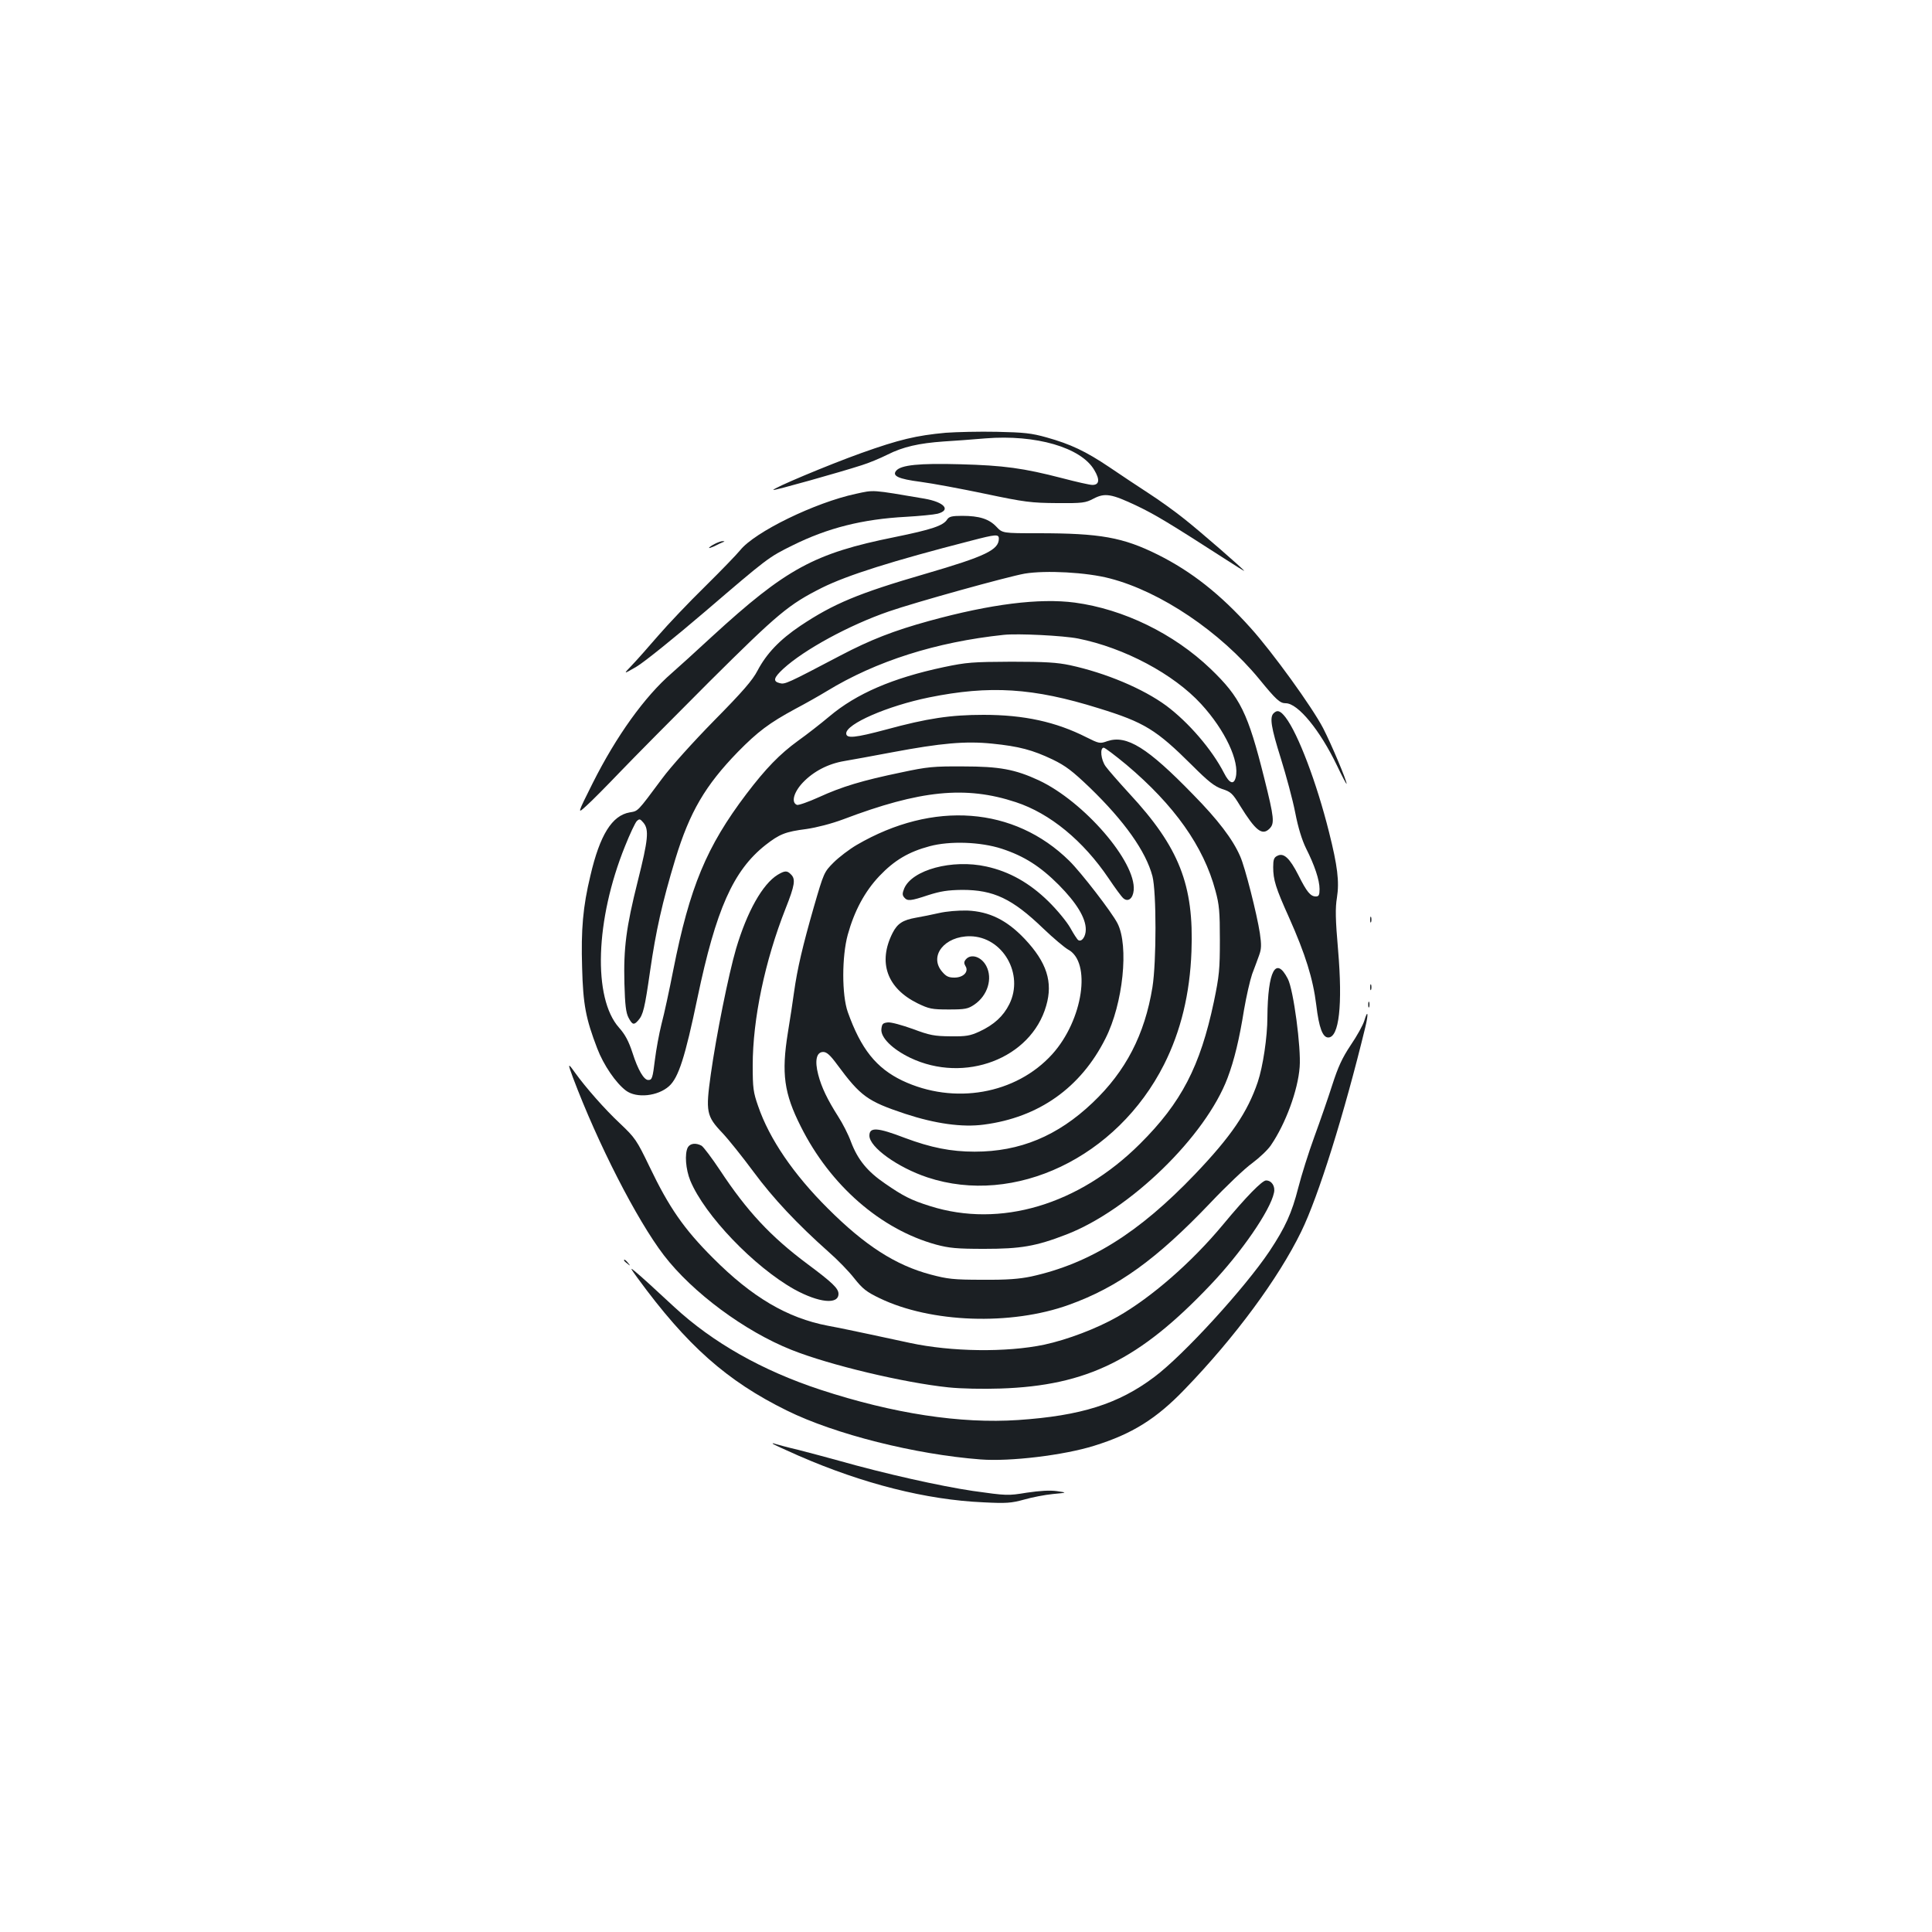 <?xml version="1.0" standalone="no"?>
<!DOCTYPE svg PUBLIC "-//W3C//DTD SVG 20010904//EN"
 "http://www.w3.org/TR/2001/REC-SVG-20010904/DTD/svg10.dtd">
<svg version="1.0" xmlns="http://www.w3.org/2000/svg"
 width="1000pt" height="1000pt" viewBox="0 0 1000 1000"
 preserveAspectRatio="xMidYMid meet">
<g transform="translate(0,1000) scale(0.1,-0.1)"
fill="#1b1f23" stroke="none">
<path d="M4895 7760 c-152 -14 -241 -35 -437 -105 -173 -62 -463 -184 -455
-191 4 -4 346 92 457 128 36 11 96 36 134 55 79 40 162 59 291 68 50 3 147 10
216 16 260 21 495 -47 563 -164 30 -50 26 -77 -10 -77 -13 0 -84 16 -156 35
-201 52 -302 66 -528 72 -214 6 -306 -4 -331 -33 -23 -27 10 -43 126 -58 61
-8 211 -36 335 -62 204 -43 238 -47 370 -48 134 -1 148 1 190 23 59 31 93 25
224 -37 96 -46 166 -88 461 -278 52 -34 95 -60 95 -59 0 6 -230 206 -310 269
-46 37 -129 97 -185 133 -55 36 -146 96 -203 135 -122 82 -200 119 -325 154
-78 22 -117 26 -257 29 -91 2 -210 -1 -265 -5z"/>
<path d="M4430 7444 c-211 -45 -523 -197 -599 -292 -16 -20 -97 -104 -181
-187 -84 -82 -193 -197 -243 -255 -50 -58 -111 -127 -136 -153 -46 -48 -46
-48 23 -8 38 22 198 151 356 286 322 276 328 281 452 342 181 90 362 136 588
148 69 4 142 11 163 16 71 19 35 60 -68 78 -277 47 -259 46 -355 25z"/>
<path d="M4903 7312 c-20 -33 -81 -53 -272 -92 -417 -84 -562 -163 -946 -515
-82 -76 -176 -161 -208 -189 -140 -121 -287 -326 -409 -569 -81 -162 -81 -162
-32 -117 27 24 105 103 174 175 68 71 277 282 462 467 356 354 410 399 583
486 131 65 365 139 770 243 130 34 145 35 145 11 0 -58 -68 -91 -380 -182
-348 -101 -476 -155 -647 -269 -107 -72 -175 -143 -222 -232 -26 -50 -76 -108
-225 -259 -109 -111 -225 -240 -269 -300 -131 -176 -123 -167 -168 -175 -91
-16 -154 -116 -203 -327 -39 -161 -49 -280 -43 -476 5 -192 19 -264 78 -418
33 -87 97 -180 149 -219 55 -41 165 -29 223 23 49 44 83 150 147 457 96 458
185 659 352 791 73 57 103 69 212 83 54 8 128 27 190 50 398 151 634 175 894
89 177 -58 349 -200 480 -394 33 -49 67 -96 77 -104 24 -20 49 -1 53 42 13
147 -257 459 -491 569 -123 57 -204 72 -392 72 -153 1 -185 -2 -320 -31 -203
-42 -308 -74 -426 -128 -55 -25 -107 -43 -114 -40 -31 12 -17 65 30 115 55 58
131 98 216 112 35 6 146 26 246 45 255 48 381 59 518 45 140 -14 210 -33 313
-82 68 -33 102 -59 192 -145 181 -175 291 -331 325 -459 21 -82 21 -443 0
-575 -40 -245 -138 -435 -310 -598 -181 -172 -376 -253 -610 -253 -123 0 -227
21 -361 71 -143 55 -184 57 -184 12 0 -60 147 -165 300 -216 452 -150 982 103
1225 584 87 173 134 366 142 586 13 343 -63 538 -322 817 -55 60 -110 123
-122 140 -25 34 -31 97 -10 97 6 0 59 -40 117 -88 248 -209 400 -423 461 -652
20 -73 23 -109 23 -255 0 -152 -3 -185 -31 -320 -71 -335 -168 -522 -382 -735
-318 -317 -724 -437 -1086 -323 -99 31 -140 52 -234 117 -91 62 -141 123 -176
215 -14 39 -44 97 -66 131 -56 88 -87 152 -104 218 -19 73 -9 117 26 117 18 0
36 -16 72 -65 122 -165 157 -190 352 -255 155 -51 295 -71 407 -56 285 37 502
191 630 446 91 180 122 480 62 596 -29 57 -188 263 -249 323 -285 281 -705
313 -1100 83 -38 -22 -93 -64 -120 -91 -50 -50 -51 -53 -103 -232 -57 -199
-85 -317 -102 -439 -6 -44 -20 -138 -32 -210 -34 -211 -20 -314 67 -486 152
-304 413 -532 700 -611 68 -18 106 -22 250 -22 188 0 266 13 424 74 329 127
721 508 835 811 35 93 61 202 85 352 12 70 31 153 42 185 12 31 28 75 36 97
12 33 13 53 4 115 -15 98 -77 343 -102 398 -38 88 -116 190 -244 320 -236 243
-343 309 -443 276 -39 -14 -43 -13 -109 20 -158 80 -323 116 -532 116 -171 0
-291 -18 -504 -76 -161 -43 -207 -48 -207 -20 0 49 213 142 428 186 315 64
540 50 879 -56 237 -73 298 -111 484 -296 84 -84 115 -108 155 -122 45 -14 54
-23 93 -87 80 -129 114 -156 152 -118 27 27 24 56 -27 260 -85 340 -124 419
-278 567 -190 182 -450 309 -703 343 -183 24 -434 -7 -754 -95 -182 -50 -305
-98 -459 -179 -276 -145 -287 -150 -314 -143 -37 9 -32 28 19 75 107 98 339
225 545 296 135 47 614 180 704 196 109 18 320 7 441 -25 263 -68 572 -277
772 -520 89 -109 108 -126 138 -126 63 0 177 -139 265 -322 27 -57 50 -100 50
-95 0 18 -77 201 -121 287 -57 110 -264 396 -376 520 -157 175 -306 292 -480
379 -181 90 -298 111 -620 111 -184 0 -184 0 -216 34 -38 40 -88 56 -177 56
-53 0 -67 -4 -77 -18z m677 -617 c240 -48 495 -184 637 -339 124 -135 200
-297 179 -380 -10 -40 -33 -31 -60 22 -63 123 -184 263 -299 349 -121 89 -314
170 -499 210 -66 14 -128 18 -303 18 -201 -1 -231 -3 -350 -28 -264 -56 -452
-137 -592 -255 -44 -37 -117 -94 -162 -126 -95 -69 -167 -143 -268 -276 -206
-272 -293 -481 -378 -910 -20 -102 -47 -228 -61 -280 -13 -52 -28 -135 -34
-184 -12 -98 -15 -106 -35 -106 -22 0 -53 52 -81 140 -20 61 -38 95 -70 131
-136 153 -123 558 31 939 25 63 53 122 61 130 14 13 17 12 35 -9 29 -36 24
-87 -30 -302 -60 -239 -74 -346 -69 -531 3 -110 8 -150 21 -175 20 -38 28 -40
50 -15 26 29 34 62 62 257 30 207 62 352 131 580 74 242 154 379 323 553 103
105 163 150 296 222 55 29 129 71 165 93 254 155 565 254 915 291 74 8 309 -4
385 -19z m-395 -1088 c116 -38 199 -91 295 -187 92 -93 140 -171 140 -231 0
-37 -21 -66 -39 -55 -5 3 -24 32 -41 63 -18 32 -69 94 -114 138 -96 94 -201
154 -321 180 -176 39 -384 -17 -425 -114 -10 -25 -10 -34 0 -46 17 -20 32 -19
125 12 63 20 100 26 175 27 163 0 259 -45 420 -200 52 -50 110 -98 127 -108
124 -64 79 -366 -81 -543 -188 -207 -508 -263 -776 -136 -135 65 -214 164
-282 355 -31 88 -31 287 0 400 34 123 88 224 164 304 77 81 151 125 260 154
104 28 262 23 373 -13z"/>
<path d="M4860 5274 c-36 -8 -89 -19 -119 -24 -68 -12 -96 -30 -121 -79 -77
-152 -29 -286 129 -364 60 -29 74 -32 162 -32 85 0 99 3 132 25 69 47 96 135
62 200 -25 48 -79 66 -106 34 -10 -12 -10 -20 -2 -34 19 -29 -10 -60 -57 -60
-30 0 -43 6 -64 31 -69 81 13 184 145 183 169 -2 281 -196 203 -352 -31 -62
-79 -106 -154 -141 -48 -22 -68 -26 -150 -25 -84 1 -107 5 -195 38 -56 20
-113 36 -130 34 -26 -3 -30 -8 -33 -35 -4 -43 56 -103 149 -148 282 -135 626
-4 704 269 36 123 3 225 -111 346 -93 98 -183 142 -297 147 -49 1 -108 -4
-147 -13z"/>
<path d="M3698 7184 c-16 -8 -28 -17 -28 -20 0 -2 12 2 28 9 15 8 34 17 42 20
13 5 13 5 0 6 -8 0 -27 -7 -42 -15z"/>
<path d="M6592 6308 c-21 -21 -13 -73 38 -235 27 -87 61 -212 74 -279 15 -78
35 -142 56 -185 44 -87 70 -164 70 -211 0 -31 -4 -38 -19 -38 -28 0 -47 23
-91 111 -45 88 -76 117 -109 99 -17 -8 -21 -20 -21 -58 0 -66 13 -108 82 -261
85 -191 124 -316 141 -453 14 -118 33 -168 62 -168 56 0 75 168 51 451 -14
161 -15 219 -6 273 13 83 3 164 -41 339 -64 256 -160 509 -225 594 -27 35 -43
40 -62 21z"/>
<path d="M4025 5472 c-78 -48 -158 -190 -215 -382 -39 -133 -103 -451 -131
-651 -27 -193 -23 -216 60 -303 32 -34 104 -124 161 -201 102 -138 225 -269
389 -415 46 -40 106 -102 133 -137 43 -54 63 -70 132 -103 264 -127 678 -142
978 -34 254 91 454 236 730 525 84 89 183 183 220 209 36 27 80 68 96 92 76
111 140 284 149 405 8 100 -32 400 -61 456 -62 121 -104 43 -106 -198 0 -102
-23 -256 -50 -336 -53 -156 -137 -280 -325 -477 -291 -304 -544 -462 -847
-529 -63 -13 -124 -18 -253 -17 -151 0 -181 4 -268 27 -181 48 -340 150 -532
342 -177 176 -303 360 -361 530 -25 71 -28 94 -28 210 0 240 63 541 170 812
48 121 53 153 28 177 -20 21 -32 20 -69 -2z"/>
<path d="M7092 5240 c0 -14 2 -19 5 -12 2 6 2 18 0 25 -3 6 -5 1 -5 -13z"/>
<path d="M7092 4890 c0 -14 2 -19 5 -12 2 6 2 18 0 25 -3 6 -5 1 -5 -13z"/>
<path d="M7082 4800 c0 -14 2 -19 5 -12 2 6 2 18 0 25 -3 6 -5 1 -5 -13z"/>
<path d="M7062 4718 c-7 -24 -39 -81 -71 -128 -44 -66 -65 -112 -95 -205 -21
-66 -63 -187 -93 -269 -30 -82 -67 -200 -83 -263 -34 -133 -67 -205 -149 -329
-128 -191 -445 -538 -596 -651 -186 -140 -380 -201 -705 -223 -298 -20 -646
33 -1024 157 -301 99 -557 244 -756 428 -114 106 -168 155 -204 185 -26 22
-24 17 14 -35 255 -349 462 -533 773 -686 249 -123 664 -227 1002 -253 153
-12 433 22 589 71 196 61 321 139 468 292 260 269 485 574 603 816 89 182 222
607 332 1059 17 70 13 94 -5 34z"/>
<path d="M2965 4424 c129 -343 331 -738 471 -921 148 -193 419 -394 661 -490
198 -79 582 -170 812 -194 67 -7 179 -9 270 -6 448 15 719 149 1087 537 160
168 309 385 328 476 8 34 -12 64 -41 64 -20 0 -102 -83 -223 -229 -163 -196
-370 -376 -545 -476 -109 -62 -260 -119 -380 -145 -196 -41 -481 -37 -695 9
-47 10 -139 30 -205 44 -66 14 -165 35 -220 45 -210 40 -393 148 -595 351
-150 150 -227 261 -328 472 -67 139 -74 149 -154 225 -76 71 -176 184 -234
265 -35 49 -36 46 -9 -27z"/>
<path d="M3560 4061 c-17 -33 -11 -113 13 -172 74 -179 330 -446 539 -563 126
-69 228 -80 228 -23 0 28 -31 58 -160 154 -192 143 -315 276 -454 487 -42 63
-85 120 -95 126 -30 16 -59 12 -71 -9z"/>
<path d="M3230 3476 c0 -2 8 -10 18 -17 15 -13 16 -12 3 4 -13 16 -21 21 -21
13z"/>
<path d="M4000 2527 c3 -3 63 -31 134 -62 333 -145 660 -228 956 -241 119 -6
144 -4 210 14 41 12 109 25 150 29 75 7 75 7 20 15 -37 5 -87 2 -155 -8 -98
-16 -103 -16 -280 9 -168 25 -451 88 -695 157 -58 16 -151 41 -206 55 -56 13
-110 28 -120 31 -11 4 -17 5 -14 1z"/>
</g>
</svg>
